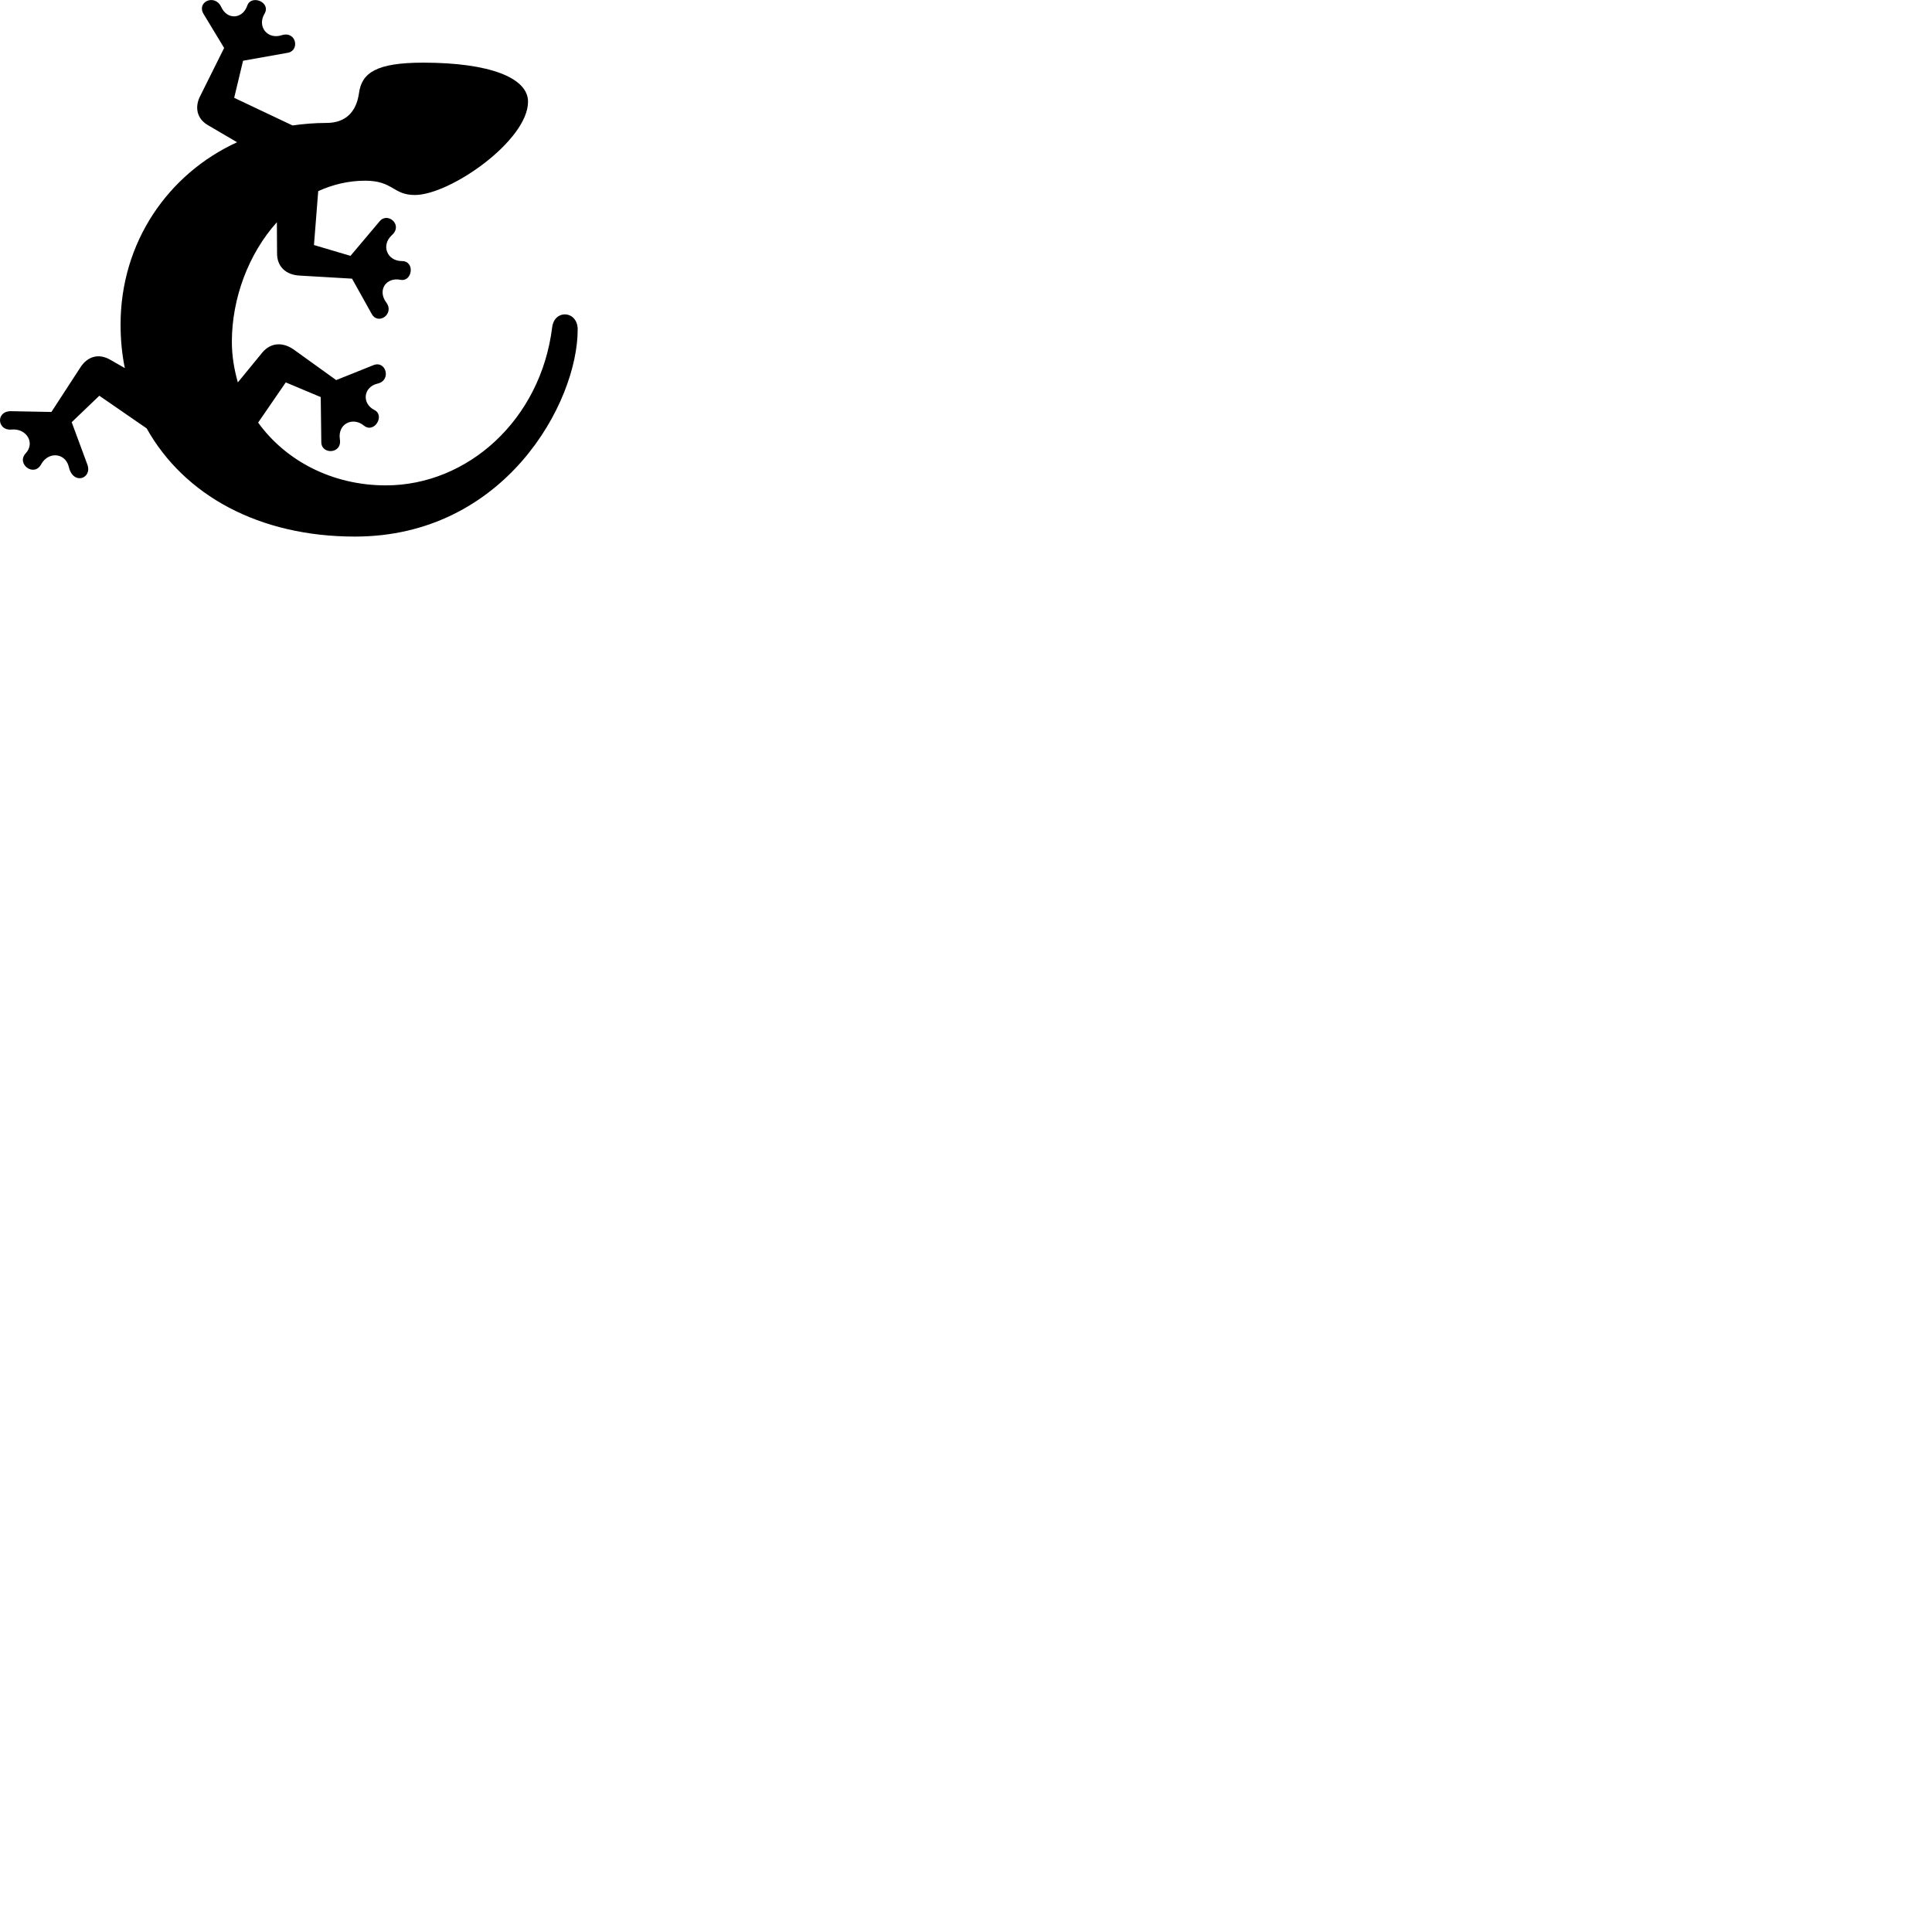 
        <svg xmlns="http://www.w3.org/2000/svg" viewBox="0 0 100 100">
            <path d="M4.151 19.033L2.661 21.323L0.571 21.283C-0.239 21.273 -0.149 22.313 0.601 22.233C1.371 22.163 1.831 22.923 1.331 23.463C0.821 24.003 1.771 24.733 2.141 24.013C2.531 23.343 3.391 23.453 3.561 24.163C3.781 25.133 4.791 24.773 4.521 24.043L3.711 21.853L5.141 20.483L7.591 22.173C9.531 25.633 13.401 27.773 18.371 27.773C26.111 27.773 29.901 20.863 29.901 17.053C29.901 16.073 28.701 15.993 28.581 16.933C27.991 21.733 24.201 25.123 19.971 25.123C17.191 25.123 14.781 23.843 13.361 21.873L14.791 19.793L16.601 20.553L16.631 22.893C16.641 23.543 17.721 23.503 17.591 22.733C17.471 21.933 18.261 21.553 18.841 22.033C19.371 22.453 19.941 21.503 19.381 21.223C18.711 20.883 18.801 20.023 19.551 19.853C20.271 19.683 19.981 18.633 19.321 18.903L17.401 19.673L15.191 18.083C14.621 17.693 14.011 17.733 13.581 18.243L12.311 19.793C12.121 19.123 12.001 18.423 12.001 17.693C12.001 15.433 12.871 13.123 14.331 11.503L14.341 13.123C14.341 13.813 14.811 14.223 15.491 14.263L18.221 14.423L19.231 16.233C19.561 16.863 20.441 16.253 19.991 15.653C19.521 15.013 19.991 14.333 20.731 14.483C21.341 14.603 21.501 13.513 20.801 13.513C20.051 13.513 19.701 12.713 20.281 12.173C20.881 11.643 20.061 10.953 19.651 11.453L18.141 13.243L16.251 12.683L16.471 9.893C17.221 9.553 18.031 9.353 18.901 9.353C20.351 9.353 20.341 10.093 21.471 10.093C23.301 10.093 27.331 7.273 27.331 5.263C27.331 4.033 25.361 3.243 21.901 3.243C19.471 3.243 18.721 3.773 18.581 4.823C18.441 5.813 17.871 6.363 16.901 6.363C16.301 6.363 15.701 6.413 15.141 6.493L12.121 5.063L12.581 3.143L14.891 2.733C15.531 2.623 15.341 1.583 14.581 1.823C13.831 2.063 13.301 1.363 13.691 0.713C14.041 0.113 13.011 -0.297 12.801 0.283C12.571 0.983 11.761 1.063 11.441 0.343C11.111 -0.327 10.171 0.093 10.531 0.713L11.601 2.483L10.381 4.933C10.051 5.543 10.191 6.153 10.771 6.483L12.271 7.363C8.691 9.003 6.241 12.553 6.241 16.793C6.241 17.573 6.311 18.323 6.461 19.053L5.711 18.623C5.111 18.273 4.521 18.443 4.151 19.033Z" />
        </svg>
    